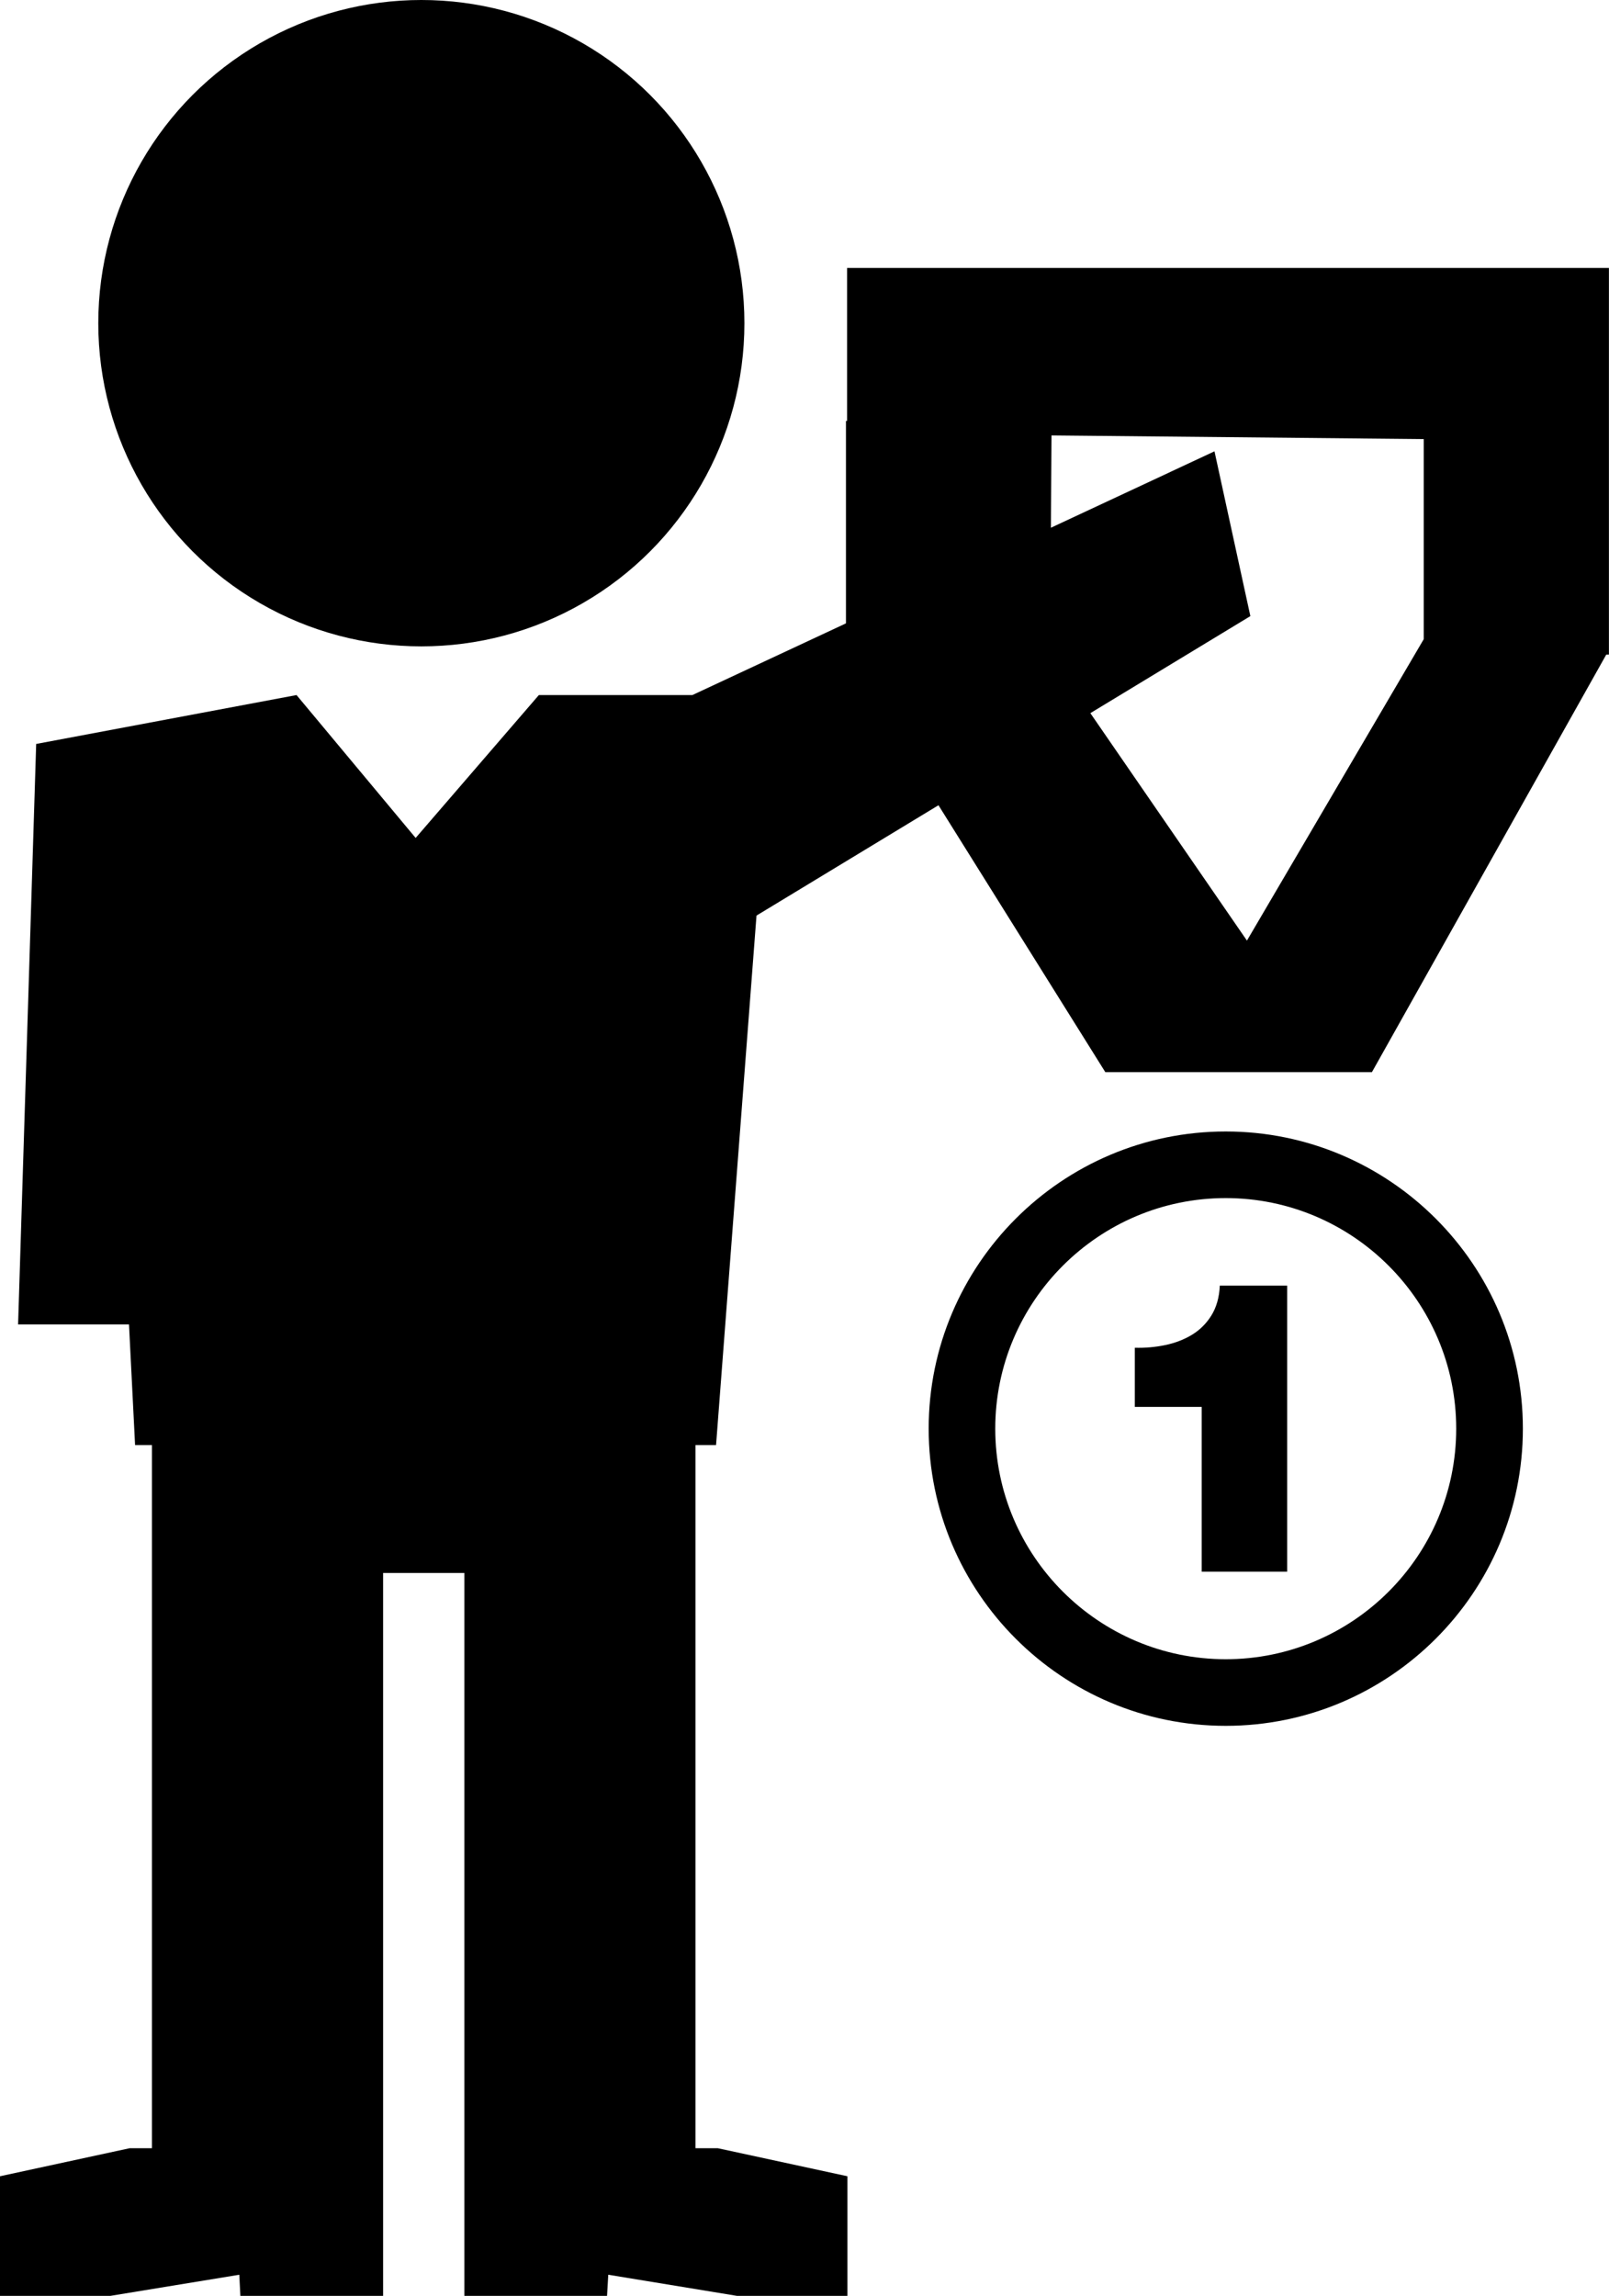 <?xml version="1.0" encoding="iso-8859-1"?>
<!-- Generator: Adobe Illustrator 16.0.0, SVG Export Plug-In . SVG Version: 6.00 Build 0)  -->
<!DOCTYPE svg PUBLIC "-//W3C//DTD SVG 1.1//EN" "http://www.w3.org/Graphics/SVG/1.1/DTD/svg11.dtd">
<svg version="1.1" id="Layer_1" xmlns="http://www.w3.org/2000/svg" xmlns:xlink="http://www.w3.org/1999/xlink" x="0px" y="0px"
	 width="21.167px" height="30.191px" viewBox="0 0 21.167 30.191" style="enable-background:new 0 0 21.167 30.191;"
	 xml:space="preserve">
<g>
	<circle cx="5.543" cy="4.25" r="4.25"/>
	<path d="M16.125,14.879c-2.155,0-3.908,1.754-3.908,3.908c0,2.156,1.753,3.908,3.908,3.908s3.909-1.752,3.909-3.908
		C20.034,16.633,18.281,14.879,16.125,14.879z M16.125,21.819c-1.672,0-3.032-1.36-3.032-3.032s1.36-3.032,3.032-3.032
		c1.671,0,3.032,1.36,3.032,3.032S17.797,21.819,16.125,21.819z"/>
	<path d="M15.936,17.299c-0.066,0.106-0.152,0.191-0.256,0.254s-0.222,0.108-0.351,0.135c-0.13,0.027-0.264,0.039-0.4,0.035v0.778
		h0.88v2.167h1.124v-3.762h-0.886C16.04,17.063,16.002,17.192,15.936,17.299z"/>
	<path d="M11.144,3.524v2.011h-0.015v2.662L9.109,9.14H7.089l-1.621,1.879L3.901,9.14L0.476,9.783l-0.238,7.634h1.459l0.08,1.586
		h0.222v0.968v0.714v7.564H1.706L0,28.618v1.573h1.451l1.697-0.278l0.014,0.278H5.04v-1.753v-0.189v-7.564h1.069v7.564v0.189v1.753
		h1.877l0.016-0.278l1.694,0.278h1.452v-1.573l-1.706-0.369H9.149v-7.564v-0.714v-0.968h0.271l0.532-6.963l2.394-1.451l2.195,3.51
		h3.507l3.083-5.491h0.035V5.92V5.535V3.524H11.144z M18.73,8.405l-2.326,3.964l-2.06-2.991l2.105-1.276l-0.472-2.167l-2.152,1.005
		l0.008-1.214l4.897,0.048V8.405z"/>
</g>
<g>
</g>
<g>
</g>
<g>
</g>
<g>
</g>
<g>
</g>
<g>
</g>
<g>
</g>
<g>
</g>
<g>
</g>
<g>
</g>
<g>
</g>
<g>
</g>
<g>
</g>
<g>
</g>
<g>
</g>
</svg>
